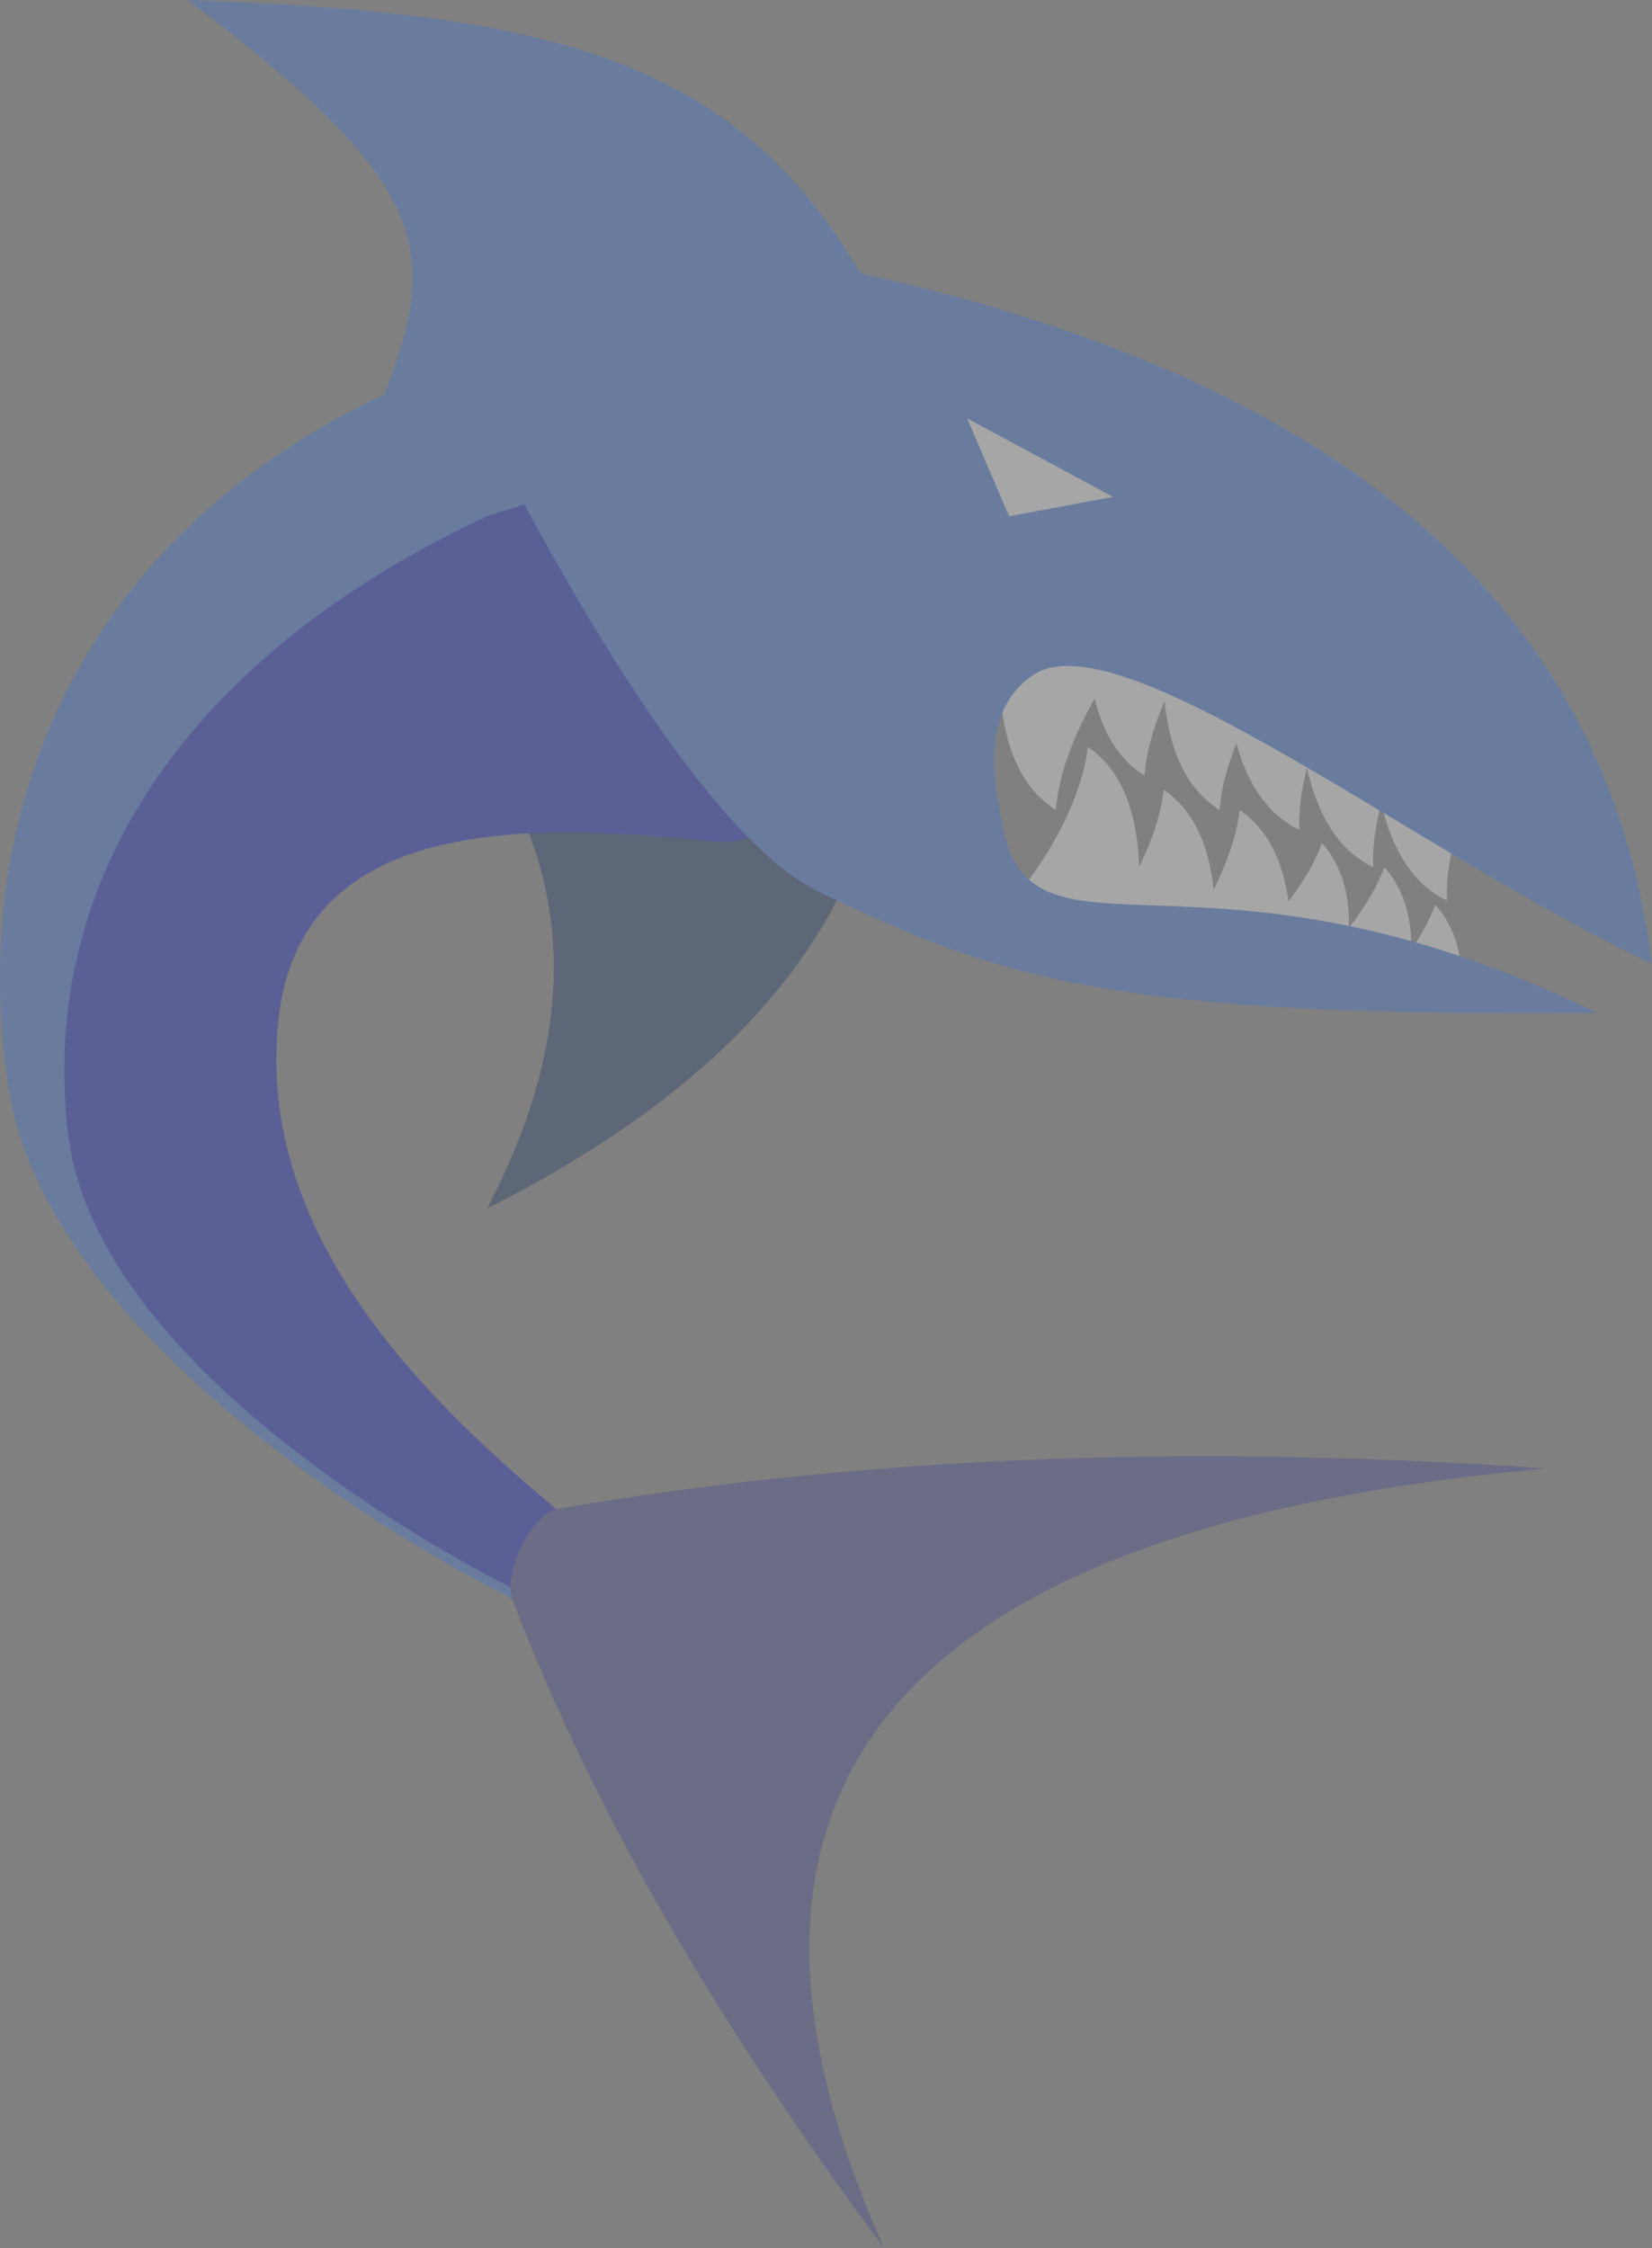 <?xml version="1.0" encoding="UTF-8" standalone="no"?><!DOCTYPE svg PUBLIC "-//W3C//DTD SVG 1.1//EN" "http://www.w3.org/Graphics/SVG/1.1/DTD/svg11.dtd"><svg width="100%" height="100%" viewBox="0 0 4297 5848" version="1.1" xmlns="http://www.w3.org/2000/svg" xmlns:xlink="http://www.w3.org/1999/xlink" xml:space="preserve" xmlns:serif="http://www.serif.com/" style="fill-rule:evenodd;clip-rule:evenodd;stroke-linejoin:round;stroke-miterlimit:2;"><rect x="0" y="0" width="4297" height="5848" fill="#808080" stroke="none"/><g id="shark" opacity="0.3"><path d="M1267.27,3143.23c679.664,-342.545 1018.86,-779.723 1045.45,-1303.79l-1450.91,-323.184c495.445,414.403 783.34,902.497 405.463,1626.97Z" style="fill:#0f2a63;"/><path d="M2114.87,766.566c1230.94,-73.454 387.172,1292.51 84.873,1246.76c-647.258,-97.962 -1536.8,-233.757 -1601.86,501.943c-89.752,1014.83 1264.07,1618.91 1150.34,1795.28c-48.223,74.778 -1596.07,-640.728 -1725.89,-1480.11c-148.498,-960.125 432.264,-1964.79 2092.55,-2063.87Z" style="fill:#3172e4;"/><path d="M2162,1054.82c1144.02,-237.651 136.409,1182.24 -308.646,1133.98c-531.309,-57.616 -1079.87,-46.876 -1130.14,472.708c-90.168,931.964 1198.91,1487.44 1091.03,1649.48c-45.738,68.705 -1543.17,-584.749 -1636.92,-1359.91c-99.702,-824.37 531.788,-1594.45 1984.67,-1896.26Z" style="fill:#0015ca;"/><path d="M2829.49,1942.64c146.002,98.877 141.032,320.934 127.48,458.396l-388.471,0c106.563,-78.958 244.024,-294.659 260.991,-458.396Z" style="fill:#fff;"/><path d="M3026.9,2054.48c146.002,98.876 141.031,320.933 127.48,458.396l-388.471,-0c106.562,-78.959 244.024,-294.66 260.991,-458.396Z" style="fill:#fff;"/><path d="M3224.3,2106.81c146.003,98.877 141.032,320.934 127.481,458.396l-388.472,0c106.563,-78.958 244.025,-294.659 260.991,-458.396Z" style="fill:#fff;"/><path d="M3438.48,2193.13c80.591,89.322 79.767,217.194 56.622,330.818c-10.858,53.307 -288.854,-24.955 -223.431,-89.676c72.805,-72.024 137.741,-159.552 166.809,-241.142Z" style="fill:#fff;"/><path d="M3600.66,2255.51c59.316,65.742 74.528,152.367 69.198,238.824c-5.309,86.12 -279.058,50.346 -206.393,-28.325c60.428,-65.422 112.138,-140.167 137.195,-210.499Z" style="fill:#fff;"/><path d="M3732.96,2353.25c53.054,58.802 70.824,134.31 70.171,211.462c-0.163,19.253 -225.151,18.239 -208.258,0c60.81,-65.651 112.906,-140.784 138.087,-211.462Z" style="fill:#fff;"/><path d="M2746.75,2106.81c-149.723,-93.028 -153.364,-315.111 -145.151,-453.004l388.173,-15.36c-103.42,83.111 -232.415,304.082 -243.022,468.364Z" style="fill:#fff;"/><path d="M2977.15,2017.52c-149.723,-93.027 -153.364,-315.111 -145.152,-453.004l388.174,-15.36c-103.421,83.112 -232.415,304.082 -243.022,468.364Z" style="fill:#fff;"/><path d="M3172.49,2106.81c-149.723,-93.028 -153.364,-315.111 -145.151,-453.004l388.173,-15.36c-103.42,83.111 -232.415,304.082 -243.022,468.364Z" style="fill:#fff;"/><path d="M3379.74,2158.6c-159.081,-75.539 -187.282,-295.819 -194.384,-433.775l384.04,-59.092c-93.573,94.267 -197.3,328.418 -189.656,492.867Z" style="fill:#fff;"/><path d="M3571.76,2255.51c-159.081,-75.54 -187.282,-295.82 -194.384,-433.776l384.04,-59.092c-93.573,94.268 -197.3,328.418 -189.656,492.868Z" style="fill:#fff;"/><path d="M3763.78,2342.51c-159.081,-75.539 -187.282,-295.819 -194.384,-433.775l384.04,-59.092c-93.573,94.267 -197.3,328.418 -189.656,492.867Z" style="fill:#fff;"/><path d="M4296.29,2505.86c-590.159,-274.378 -1377.53,-899.292 -1606.88,-751.233c-148.99,96.18 -98.525,305.724 -80.852,396.717c77.285,397.928 533.074,-12.581 1546.53,483.825c-1289.12,11.405 -1568.98,-97.602 -2024.25,-314.818c-266.237,-127.025 -596.116,-690.608 -768.141,-1010.93c0,0 672.818,-643.538 874.838,-598.819c1353.71,299.656 1954.38,943.57 2058.76,1795.25Z" style="fill:#3172e4;"/><path d="M487.851,-0c914.603,33.13 1418.46,140.018 1749.69,710.505c-144.971,342.122 -719.558,615.385 -1408.08,729.455c282.488,-716.064 475.858,-826.308 -341.603,-1439.96Z" style="fill:#3172e4;"/><path d="M1332.64,4159.98c-25.42,-66.661 51.88,-223.947 113.616,-234.544c852.123,-146.27 1711.3,-165.846 2574.93,-105.674c-1608.79,145.061 -2280.79,770.637 -1722.34,2027.36c-406.993,-548.907 -745.615,-1108.66 -966.204,-1687.14Z" style="fill:#393b94;"/><path d="M2624.8,1342.93l-109.262,-254.774l379.586,204.3l-270.324,50.474Z" style="fill:#fff;"/></g></svg>